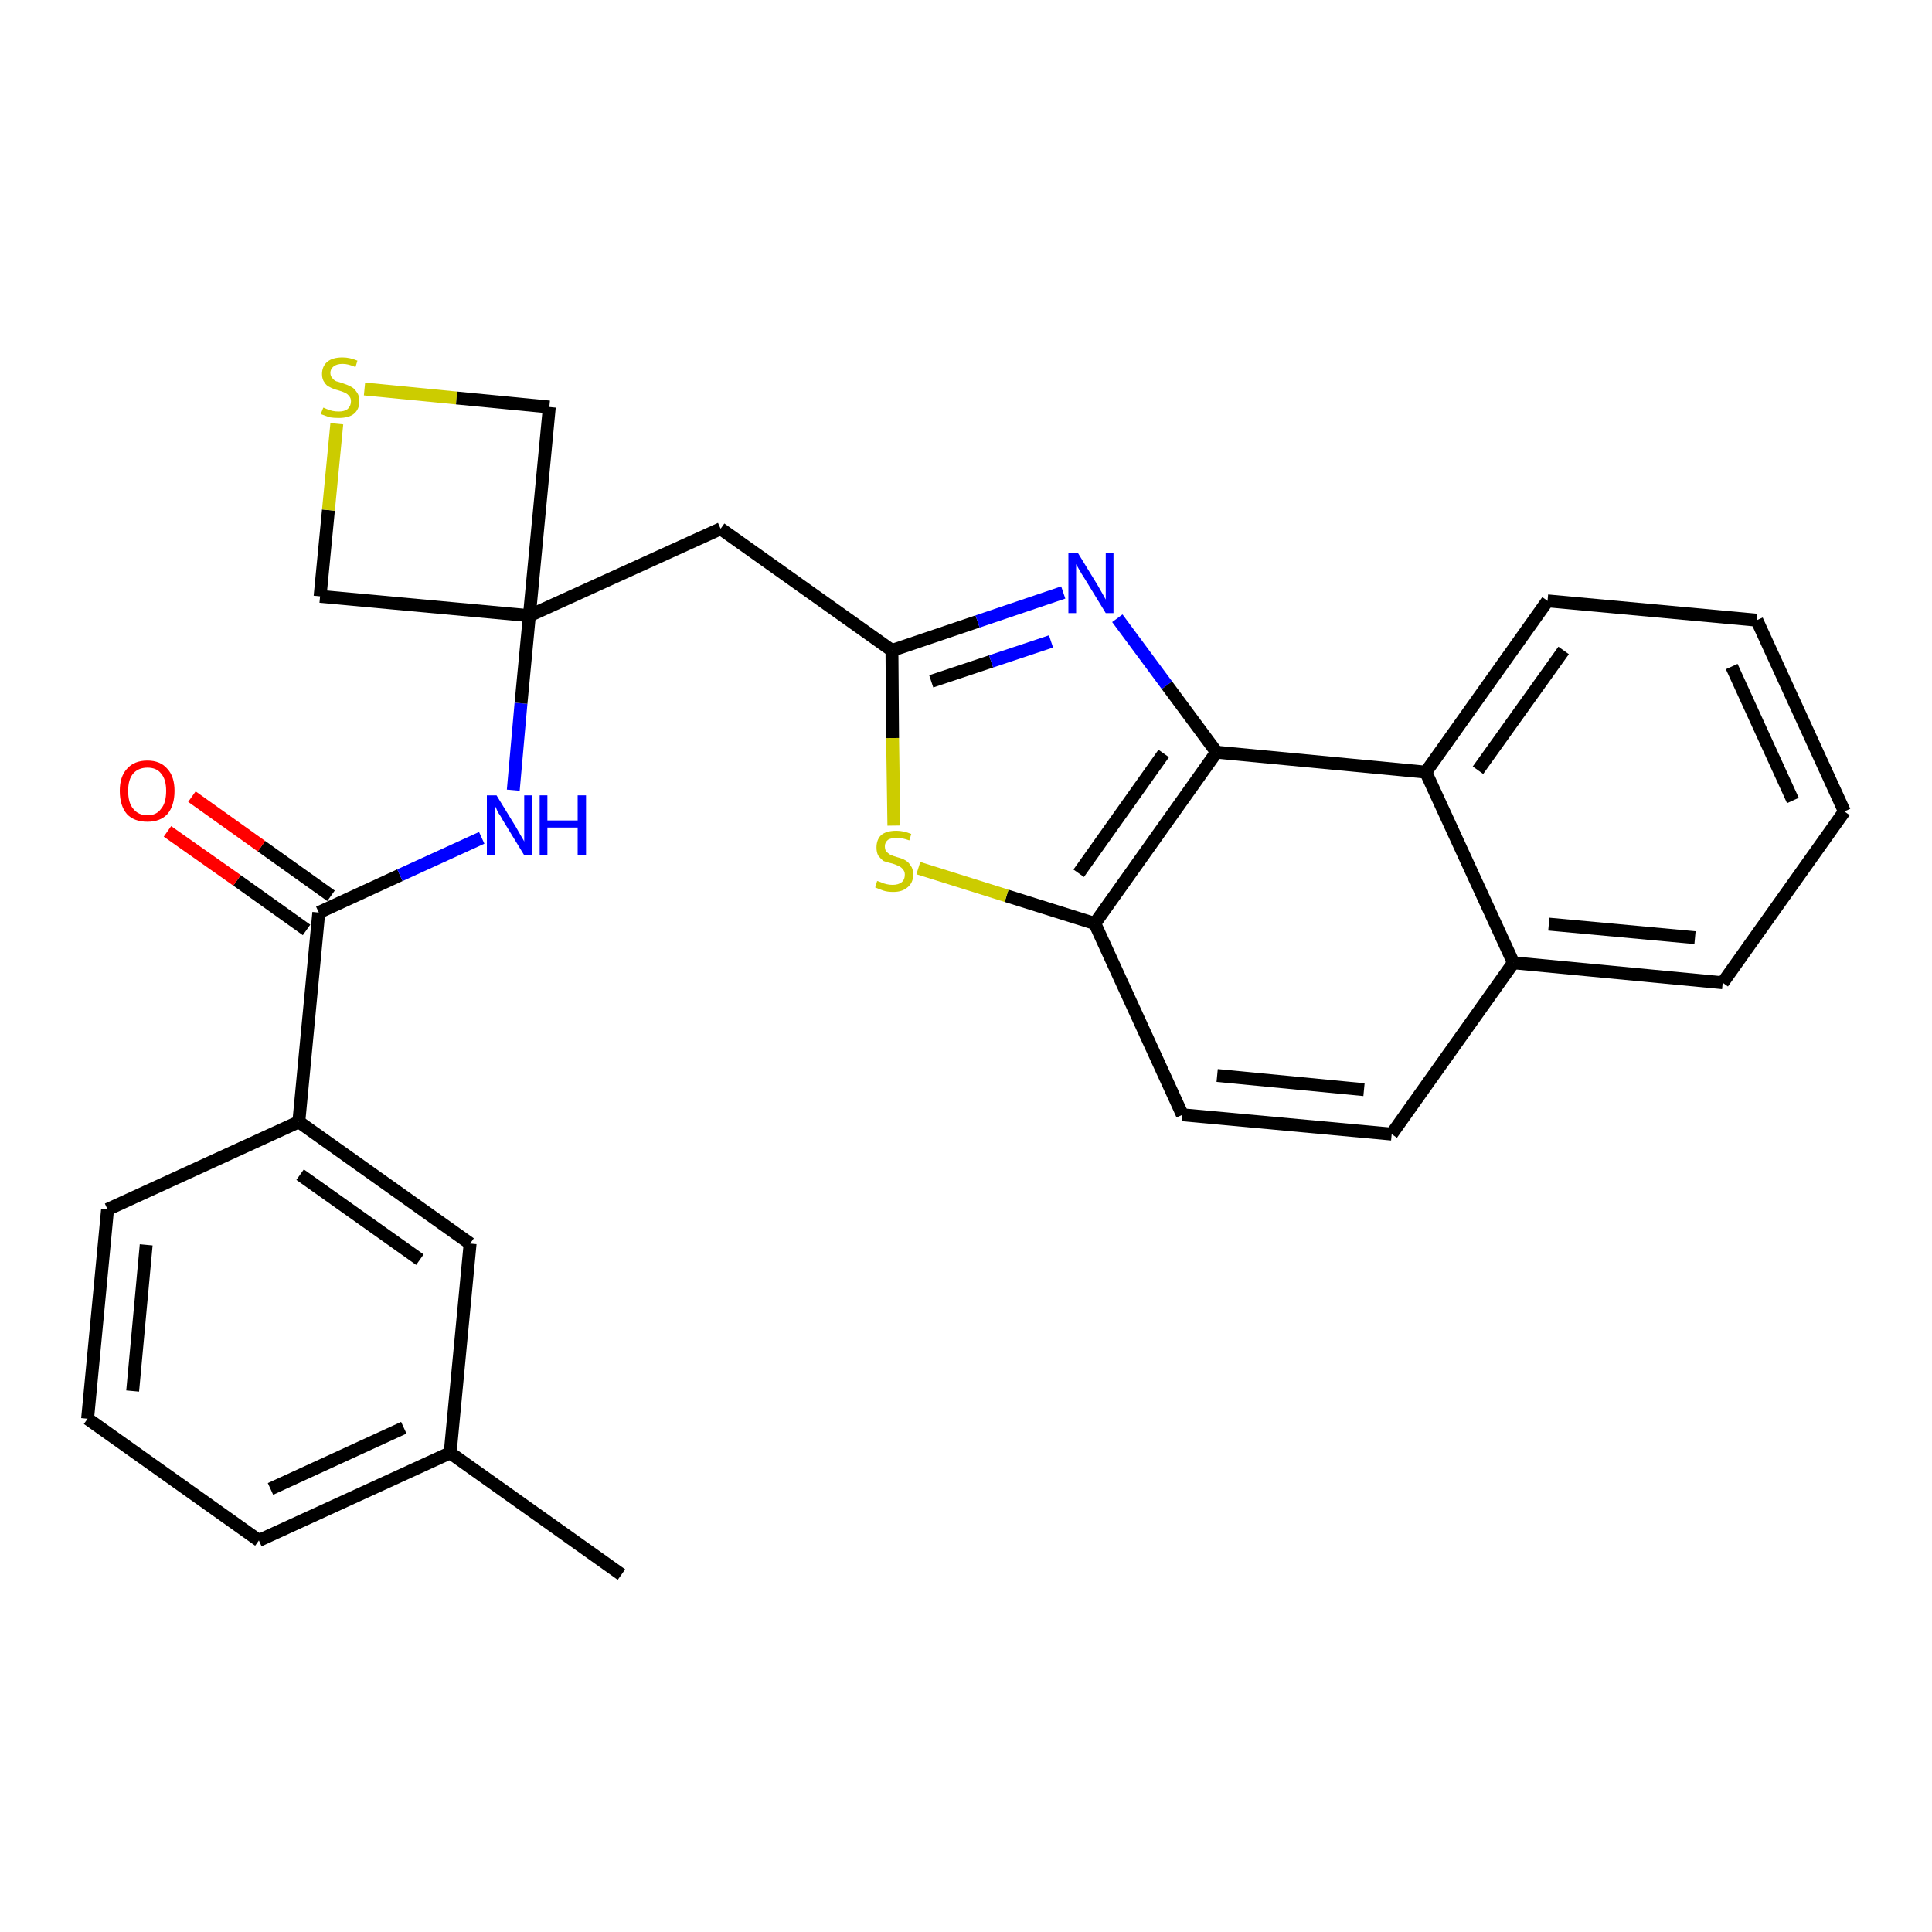 <?xml version='1.0' encoding='iso-8859-1'?>
<svg version='1.1' baseProfile='full'
              xmlns='http://www.w3.org/2000/svg'
                      xmlns:rdkit='http://www.rdkit.org/xml'
                      xmlns:xlink='http://www.w3.org/1999/xlink'
                  xml:space='preserve'
width='300px' height='300px' viewBox='0 0 300 300'>
<!-- END OF HEADER -->
<path class='bond-0 atom-0 atom-1' d='M 96.5,244.5 L 69.9,225.6' style='fill:none;fill-rule:evenodd;stroke:#000000;stroke-width:2.0px;stroke-linecap:butt;stroke-linejoin:miter;stroke-opacity:1' />
<path class='bond-1 atom-1 atom-2' d='M 69.9,225.6 L 40.2,239.2' style='fill:none;fill-rule:evenodd;stroke:#000000;stroke-width:2.0px;stroke-linecap:butt;stroke-linejoin:miter;stroke-opacity:1' />
<path class='bond-1 atom-1 atom-2' d='M 62.7,221.7 L 42.0,231.2' style='fill:none;fill-rule:evenodd;stroke:#000000;stroke-width:2.0px;stroke-linecap:butt;stroke-linejoin:miter;stroke-opacity:1' />
<path class='bond-27 atom-27 atom-1' d='M 73.0,193.1 L 69.9,225.6' style='fill:none;fill-rule:evenodd;stroke:#000000;stroke-width:2.0px;stroke-linecap:butt;stroke-linejoin:miter;stroke-opacity:1' />
<path class='bond-2 atom-2 atom-3' d='M 40.2,239.2 L 13.6,220.3' style='fill:none;fill-rule:evenodd;stroke:#000000;stroke-width:2.0px;stroke-linecap:butt;stroke-linejoin:miter;stroke-opacity:1' />
<path class='bond-3 atom-3 atom-4' d='M 13.6,220.3 L 16.7,187.8' style='fill:none;fill-rule:evenodd;stroke:#000000;stroke-width:2.0px;stroke-linecap:butt;stroke-linejoin:miter;stroke-opacity:1' />
<path class='bond-3 atom-3 atom-4' d='M 20.6,216.0 L 22.7,193.3' style='fill:none;fill-rule:evenodd;stroke:#000000;stroke-width:2.0px;stroke-linecap:butt;stroke-linejoin:miter;stroke-opacity:1' />
<path class='bond-4 atom-4 atom-5' d='M 16.7,187.8 L 46.4,174.2' style='fill:none;fill-rule:evenodd;stroke:#000000;stroke-width:2.0px;stroke-linecap:butt;stroke-linejoin:miter;stroke-opacity:1' />
<path class='bond-5 atom-5 atom-6' d='M 46.4,174.2 L 49.5,141.7' style='fill:none;fill-rule:evenodd;stroke:#000000;stroke-width:2.0px;stroke-linecap:butt;stroke-linejoin:miter;stroke-opacity:1' />
<path class='bond-26 atom-5 atom-27' d='M 46.4,174.2 L 73.0,193.1' style='fill:none;fill-rule:evenodd;stroke:#000000;stroke-width:2.0px;stroke-linecap:butt;stroke-linejoin:miter;stroke-opacity:1' />
<path class='bond-26 atom-5 atom-27' d='M 46.6,182.4 L 65.2,195.6' style='fill:none;fill-rule:evenodd;stroke:#000000;stroke-width:2.0px;stroke-linecap:butt;stroke-linejoin:miter;stroke-opacity:1' />
<path class='bond-6 atom-6 atom-7' d='M 51.4,139.1 L 40.6,131.4' style='fill:none;fill-rule:evenodd;stroke:#000000;stroke-width:2.0px;stroke-linecap:butt;stroke-linejoin:miter;stroke-opacity:1' />
<path class='bond-6 atom-6 atom-7' d='M 40.6,131.4 L 29.8,123.7' style='fill:none;fill-rule:evenodd;stroke:#FF0000;stroke-width:2.0px;stroke-linecap:butt;stroke-linejoin:miter;stroke-opacity:1' />
<path class='bond-6 atom-6 atom-7' d='M 47.6,144.4 L 36.8,136.7' style='fill:none;fill-rule:evenodd;stroke:#000000;stroke-width:2.0px;stroke-linecap:butt;stroke-linejoin:miter;stroke-opacity:1' />
<path class='bond-6 atom-6 atom-7' d='M 36.8,136.7 L 26.0,129.1' style='fill:none;fill-rule:evenodd;stroke:#FF0000;stroke-width:2.0px;stroke-linecap:butt;stroke-linejoin:miter;stroke-opacity:1' />
<path class='bond-7 atom-6 atom-8' d='M 49.5,141.7 L 62.1,135.9' style='fill:none;fill-rule:evenodd;stroke:#000000;stroke-width:2.0px;stroke-linecap:butt;stroke-linejoin:miter;stroke-opacity:1' />
<path class='bond-7 atom-6 atom-8' d='M 62.1,135.9 L 74.8,130.1' style='fill:none;fill-rule:evenodd;stroke:#0000FF;stroke-width:2.0px;stroke-linecap:butt;stroke-linejoin:miter;stroke-opacity:1' />
<path class='bond-8 atom-8 atom-9' d='M 79.7,122.7 L 80.9,109.2' style='fill:none;fill-rule:evenodd;stroke:#0000FF;stroke-width:2.0px;stroke-linecap:butt;stroke-linejoin:miter;stroke-opacity:1' />
<path class='bond-8 atom-8 atom-9' d='M 80.9,109.2 L 82.2,95.6' style='fill:none;fill-rule:evenodd;stroke:#000000;stroke-width:2.0px;stroke-linecap:butt;stroke-linejoin:miter;stroke-opacity:1' />
<path class='bond-9 atom-9 atom-10' d='M 82.2,95.6 L 111.9,82.1' style='fill:none;fill-rule:evenodd;stroke:#000000;stroke-width:2.0px;stroke-linecap:butt;stroke-linejoin:miter;stroke-opacity:1' />
<path class='bond-23 atom-9 atom-24' d='M 82.2,95.6 L 49.7,92.6' style='fill:none;fill-rule:evenodd;stroke:#000000;stroke-width:2.0px;stroke-linecap:butt;stroke-linejoin:miter;stroke-opacity:1' />
<path class='bond-28 atom-26 atom-9' d='M 85.3,63.2 L 82.2,95.6' style='fill:none;fill-rule:evenodd;stroke:#000000;stroke-width:2.0px;stroke-linecap:butt;stroke-linejoin:miter;stroke-opacity:1' />
<path class='bond-10 atom-10 atom-11' d='M 111.9,82.1 L 138.5,101.0' style='fill:none;fill-rule:evenodd;stroke:#000000;stroke-width:2.0px;stroke-linecap:butt;stroke-linejoin:miter;stroke-opacity:1' />
<path class='bond-11 atom-11 atom-12' d='M 138.5,101.0 L 151.8,96.5' style='fill:none;fill-rule:evenodd;stroke:#000000;stroke-width:2.0px;stroke-linecap:butt;stroke-linejoin:miter;stroke-opacity:1' />
<path class='bond-11 atom-11 atom-12' d='M 151.8,96.5 L 165.1,92.0' style='fill:none;fill-rule:evenodd;stroke:#0000FF;stroke-width:2.0px;stroke-linecap:butt;stroke-linejoin:miter;stroke-opacity:1' />
<path class='bond-11 atom-11 atom-12' d='M 144.6,105.8 L 153.9,102.7' style='fill:none;fill-rule:evenodd;stroke:#000000;stroke-width:2.0px;stroke-linecap:butt;stroke-linejoin:miter;stroke-opacity:1' />
<path class='bond-11 atom-11 atom-12' d='M 153.9,102.7 L 163.2,99.6' style='fill:none;fill-rule:evenodd;stroke:#0000FF;stroke-width:2.0px;stroke-linecap:butt;stroke-linejoin:miter;stroke-opacity:1' />
<path class='bond-29 atom-23 atom-11' d='M 138.8,128.2 L 138.6,114.6' style='fill:none;fill-rule:evenodd;stroke:#CCCC00;stroke-width:2.0px;stroke-linecap:butt;stroke-linejoin:miter;stroke-opacity:1' />
<path class='bond-29 atom-23 atom-11' d='M 138.6,114.6 L 138.5,101.0' style='fill:none;fill-rule:evenodd;stroke:#000000;stroke-width:2.0px;stroke-linecap:butt;stroke-linejoin:miter;stroke-opacity:1' />
<path class='bond-12 atom-12 atom-13' d='M 173.5,96.0 L 181.2,106.4' style='fill:none;fill-rule:evenodd;stroke:#0000FF;stroke-width:2.0px;stroke-linecap:butt;stroke-linejoin:miter;stroke-opacity:1' />
<path class='bond-12 atom-12 atom-13' d='M 181.2,106.4 L 188.9,116.8' style='fill:none;fill-rule:evenodd;stroke:#000000;stroke-width:2.0px;stroke-linecap:butt;stroke-linejoin:miter;stroke-opacity:1' />
<path class='bond-13 atom-13 atom-14' d='M 188.9,116.8 L 170.0,143.4' style='fill:none;fill-rule:evenodd;stroke:#000000;stroke-width:2.0px;stroke-linecap:butt;stroke-linejoin:miter;stroke-opacity:1' />
<path class='bond-13 atom-13 atom-14' d='M 180.7,117.0 L 167.5,135.6' style='fill:none;fill-rule:evenodd;stroke:#000000;stroke-width:2.0px;stroke-linecap:butt;stroke-linejoin:miter;stroke-opacity:1' />
<path class='bond-30 atom-22 atom-13' d='M 221.4,119.9 L 188.9,116.8' style='fill:none;fill-rule:evenodd;stroke:#000000;stroke-width:2.0px;stroke-linecap:butt;stroke-linejoin:miter;stroke-opacity:1' />
<path class='bond-14 atom-14 atom-15' d='M 170.0,143.4 L 183.6,173.1' style='fill:none;fill-rule:evenodd;stroke:#000000;stroke-width:2.0px;stroke-linecap:butt;stroke-linejoin:miter;stroke-opacity:1' />
<path class='bond-22 atom-14 atom-23' d='M 170.0,143.4 L 156.3,139.1' style='fill:none;fill-rule:evenodd;stroke:#000000;stroke-width:2.0px;stroke-linecap:butt;stroke-linejoin:miter;stroke-opacity:1' />
<path class='bond-22 atom-14 atom-23' d='M 156.3,139.1 L 142.6,134.8' style='fill:none;fill-rule:evenodd;stroke:#CCCC00;stroke-width:2.0px;stroke-linecap:butt;stroke-linejoin:miter;stroke-opacity:1' />
<path class='bond-15 atom-15 atom-16' d='M 183.6,173.1 L 216.1,176.1' style='fill:none;fill-rule:evenodd;stroke:#000000;stroke-width:2.0px;stroke-linecap:butt;stroke-linejoin:miter;stroke-opacity:1' />
<path class='bond-15 atom-15 atom-16' d='M 189.0,167.0 L 211.8,169.2' style='fill:none;fill-rule:evenodd;stroke:#000000;stroke-width:2.0px;stroke-linecap:butt;stroke-linejoin:miter;stroke-opacity:1' />
<path class='bond-16 atom-16 atom-17' d='M 216.1,176.1 L 235.0,149.5' style='fill:none;fill-rule:evenodd;stroke:#000000;stroke-width:2.0px;stroke-linecap:butt;stroke-linejoin:miter;stroke-opacity:1' />
<path class='bond-17 atom-17 atom-18' d='M 235.0,149.5 L 267.5,152.6' style='fill:none;fill-rule:evenodd;stroke:#000000;stroke-width:2.0px;stroke-linecap:butt;stroke-linejoin:miter;stroke-opacity:1' />
<path class='bond-17 atom-17 atom-18' d='M 240.5,143.5 L 263.2,145.6' style='fill:none;fill-rule:evenodd;stroke:#000000;stroke-width:2.0px;stroke-linecap:butt;stroke-linejoin:miter;stroke-opacity:1' />
<path class='bond-31 atom-22 atom-17' d='M 221.4,119.9 L 235.0,149.5' style='fill:none;fill-rule:evenodd;stroke:#000000;stroke-width:2.0px;stroke-linecap:butt;stroke-linejoin:miter;stroke-opacity:1' />
<path class='bond-18 atom-18 atom-19' d='M 267.5,152.6 L 286.4,126.0' style='fill:none;fill-rule:evenodd;stroke:#000000;stroke-width:2.0px;stroke-linecap:butt;stroke-linejoin:miter;stroke-opacity:1' />
<path class='bond-19 atom-19 atom-20' d='M 286.4,126.0 L 272.8,96.3' style='fill:none;fill-rule:evenodd;stroke:#000000;stroke-width:2.0px;stroke-linecap:butt;stroke-linejoin:miter;stroke-opacity:1' />
<path class='bond-19 atom-19 atom-20' d='M 278.4,124.3 L 268.9,103.5' style='fill:none;fill-rule:evenodd;stroke:#000000;stroke-width:2.0px;stroke-linecap:butt;stroke-linejoin:miter;stroke-opacity:1' />
<path class='bond-20 atom-20 atom-21' d='M 272.8,96.3 L 240.3,93.3' style='fill:none;fill-rule:evenodd;stroke:#000000;stroke-width:2.0px;stroke-linecap:butt;stroke-linejoin:miter;stroke-opacity:1' />
<path class='bond-21 atom-21 atom-22' d='M 240.3,93.3 L 221.4,119.9' style='fill:none;fill-rule:evenodd;stroke:#000000;stroke-width:2.0px;stroke-linecap:butt;stroke-linejoin:miter;stroke-opacity:1' />
<path class='bond-21 atom-21 atom-22' d='M 242.8,101.0 L 229.5,119.6' style='fill:none;fill-rule:evenodd;stroke:#000000;stroke-width:2.0px;stroke-linecap:butt;stroke-linejoin:miter;stroke-opacity:1' />
<path class='bond-24 atom-24 atom-25' d='M 49.7,92.6 L 51.0,79.2' style='fill:none;fill-rule:evenodd;stroke:#000000;stroke-width:2.0px;stroke-linecap:butt;stroke-linejoin:miter;stroke-opacity:1' />
<path class='bond-24 atom-24 atom-25' d='M 51.0,79.2 L 52.3,65.8' style='fill:none;fill-rule:evenodd;stroke:#CCCC00;stroke-width:2.0px;stroke-linecap:butt;stroke-linejoin:miter;stroke-opacity:1' />
<path class='bond-25 atom-25 atom-26' d='M 56.6,60.4 L 70.9,61.8' style='fill:none;fill-rule:evenodd;stroke:#CCCC00;stroke-width:2.0px;stroke-linecap:butt;stroke-linejoin:miter;stroke-opacity:1' />
<path class='bond-25 atom-25 atom-26' d='M 70.9,61.8 L 85.3,63.2' style='fill:none;fill-rule:evenodd;stroke:#000000;stroke-width:2.0px;stroke-linecap:butt;stroke-linejoin:miter;stroke-opacity:1' />
<path  class='atom-7' d='M 18.6 122.8
Q 18.6 120.6, 19.7 119.4
Q 20.8 118.1, 22.9 118.1
Q 24.9 118.1, 26.0 119.4
Q 27.1 120.6, 27.1 122.8
Q 27.1 125.1, 26.0 126.4
Q 24.9 127.6, 22.9 127.6
Q 20.8 127.6, 19.7 126.4
Q 18.6 125.1, 18.6 122.8
M 22.9 126.6
Q 24.3 126.6, 25.0 125.6
Q 25.8 124.7, 25.8 122.8
Q 25.8 121.0, 25.0 120.1
Q 24.3 119.2, 22.9 119.2
Q 21.5 119.2, 20.7 120.1
Q 19.9 121.0, 19.9 122.8
Q 19.9 124.7, 20.7 125.6
Q 21.5 126.6, 22.9 126.6
' fill='#FF0000'/>
<path  class='atom-8' d='M 77.1 123.5
L 80.1 128.4
Q 80.4 128.9, 80.9 129.8
Q 81.4 130.6, 81.4 130.7
L 81.4 123.5
L 82.6 123.5
L 82.6 132.8
L 81.4 132.8
L 78.1 127.4
Q 77.8 126.8, 77.3 126.1
Q 77.0 125.3, 76.8 125.1
L 76.8 132.8
L 75.6 132.8
L 75.6 123.5
L 77.1 123.5
' fill='#0000FF'/>
<path  class='atom-8' d='M 83.8 123.5
L 85.0 123.5
L 85.0 127.4
L 89.7 127.4
L 89.7 123.5
L 91.0 123.5
L 91.0 132.8
L 89.7 132.8
L 89.7 128.5
L 85.0 128.5
L 85.0 132.8
L 83.8 132.8
L 83.8 123.5
' fill='#0000FF'/>
<path  class='atom-12' d='M 167.4 85.9
L 170.4 90.8
Q 170.7 91.3, 171.2 92.2
Q 171.7 93.1, 171.7 93.1
L 171.7 85.9
L 172.9 85.9
L 172.9 95.2
L 171.7 95.2
L 168.4 89.8
Q 168.0 89.2, 167.6 88.5
Q 167.2 87.8, 167.1 87.6
L 167.1 95.2
L 165.9 95.2
L 165.9 85.9
L 167.4 85.9
' fill='#0000FF'/>
<path  class='atom-23' d='M 136.2 136.8
Q 136.3 136.8, 136.8 137.0
Q 137.2 137.2, 137.7 137.3
Q 138.1 137.4, 138.6 137.4
Q 139.5 137.4, 140.0 137.0
Q 140.5 136.6, 140.5 135.8
Q 140.5 135.3, 140.2 135.0
Q 140.0 134.7, 139.6 134.5
Q 139.2 134.3, 138.6 134.1
Q 137.7 133.9, 137.2 133.7
Q 136.8 133.4, 136.4 132.9
Q 136.1 132.4, 136.1 131.6
Q 136.1 130.4, 136.8 129.7
Q 137.6 129.0, 139.2 129.0
Q 140.3 129.0, 141.5 129.5
L 141.2 130.5
Q 140.1 130.1, 139.3 130.1
Q 138.4 130.1, 137.9 130.4
Q 137.4 130.8, 137.4 131.4
Q 137.4 131.9, 137.6 132.2
Q 137.9 132.5, 138.2 132.7
Q 138.6 132.9, 139.3 133.1
Q 140.1 133.3, 140.6 133.6
Q 141.1 133.9, 141.4 134.4
Q 141.8 134.9, 141.8 135.8
Q 141.8 137.1, 140.9 137.8
Q 140.1 138.5, 138.7 138.5
Q 137.8 138.5, 137.2 138.3
Q 136.6 138.1, 135.9 137.8
L 136.2 136.8
' fill='#CCCC00'/>
<path  class='atom-25' d='M 50.2 63.3
Q 50.3 63.3, 50.7 63.5
Q 51.2 63.7, 51.6 63.8
Q 52.1 63.9, 52.6 63.9
Q 53.5 63.9, 54.0 63.5
Q 54.5 63.0, 54.5 62.3
Q 54.5 61.8, 54.2 61.5
Q 54.0 61.2, 53.6 61.0
Q 53.2 60.8, 52.5 60.6
Q 51.7 60.4, 51.2 60.1
Q 50.7 59.9, 50.4 59.4
Q 50.0 58.9, 50.0 58.1
Q 50.0 56.9, 50.8 56.2
Q 51.6 55.5, 53.2 55.5
Q 54.3 55.5, 55.5 56.0
L 55.2 57.0
Q 54.1 56.5, 53.2 56.5
Q 52.3 56.5, 51.8 56.9
Q 51.3 57.3, 51.3 57.9
Q 51.3 58.4, 51.6 58.7
Q 51.8 59.0, 52.2 59.2
Q 52.6 59.3, 53.2 59.5
Q 54.1 59.8, 54.6 60.1
Q 55.0 60.3, 55.4 60.9
Q 55.8 61.4, 55.8 62.3
Q 55.8 63.6, 54.9 64.3
Q 54.1 64.9, 52.6 64.9
Q 51.8 64.9, 51.2 64.8
Q 50.6 64.6, 49.8 64.3
L 50.2 63.3
' fill='#CCCC00'/>
</svg>
